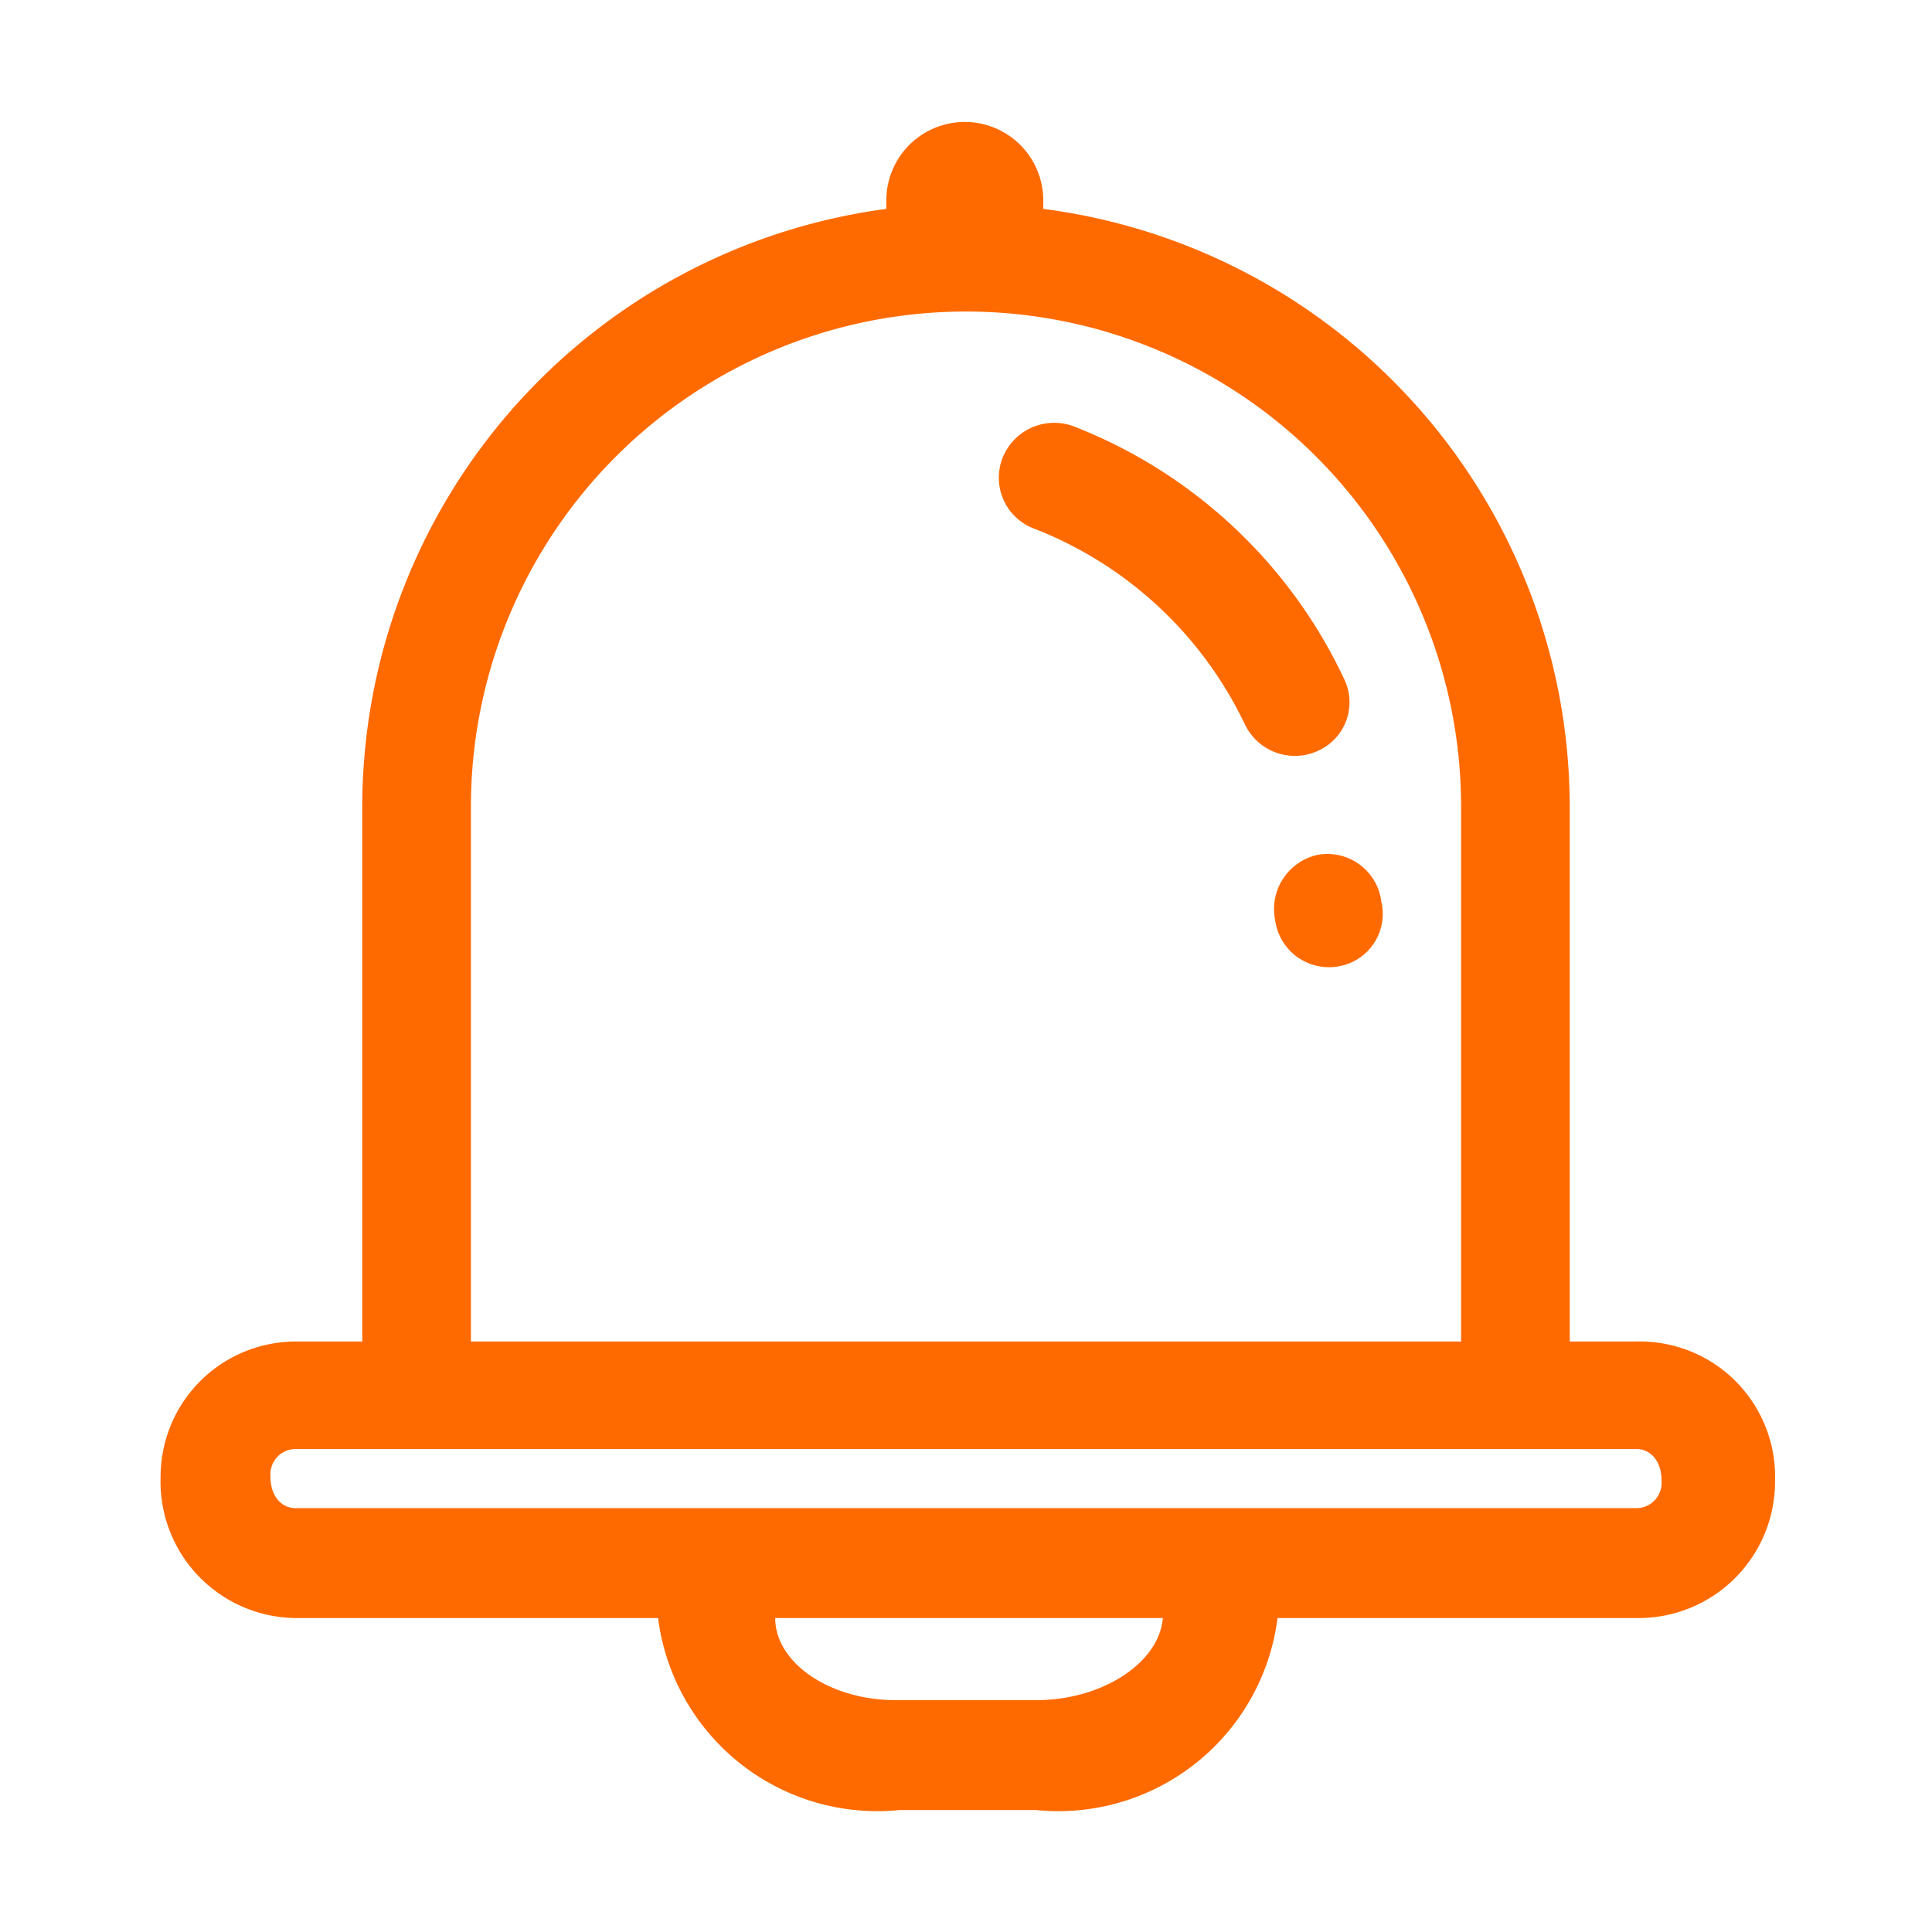 <?xml version="1.0" standalone="no"?><!DOCTYPE svg PUBLIC "-//W3C//DTD SVG 1.1//EN" "http://www.w3.org/Graphics/SVG/1.1/DTD/svg11.dtd"><svg t="1724136027232" class="icon" viewBox="0 0 1024 1024" version="1.1" xmlns="http://www.w3.org/2000/svg" p-id="2694" xmlns:xlink="http://www.w3.org/1999/xlink" width="200" height="200"><path d="M867.2 711.04H832V427.52a320 320 0 0 0-279.04-316.8v-4.48a41.6 41.6 0 0 0-83.2 0v4.48A320 320 0 0 0 192 427.52v283.52h-35.2a71.68 71.68 0 0 0-71.68 71.68 72.32 72.32 0 0 0 71.68 74.88h192a117.12 117.12 0 0 0 128 101.76h72.32a117.12 117.12 0 0 0 128-101.76h192a72.32 72.32 0 0 0 71.68-72.32 71.68 71.68 0 0 0-73.6-74.24zM249.6 427.52a262.4 262.4 0 0 1 524.8 0v283.52H249.6z m299.52 473.6H474.88c-35.2 0-64-19.84-64-43.52h205.44c-1.92 23.68-32 43.52-67.2 43.52z m320-101.76H156.8c-7.68 0-13.44-6.4-13.44-16.64a13.44 13.44 0 0 1 13.44-14.72h710.4c7.68 0 13.44 6.4 13.44 16.64a13.44 13.44 0 0 1-13.44 14.72z" fill="#ff6a00" p-id="2695"></path><path d="M698.24 398.08a28.16 28.16 0 0 0 14.08-38.4 264.32 264.32 0 0 0-143.36-133.76 29.44 29.44 0 0 0-37.76 17.28 28.8 28.8 0 0 0 17.28 37.12A206.72 206.72 0 0 1 659.84 384a29.44 29.44 0 0 0 26.24 16.64 28.8 28.8 0 0 0 12.16-2.56zM698.24 453.12a29.44 29.44 0 0 0-22.4 34.56 28.8 28.8 0 0 0 34.56 24.32 28.16 28.16 0 0 0 21.76-33.92 28.8 28.8 0 0 0-33.92-24.96z" fill="#ff6a00" p-id="2696"></path></svg>